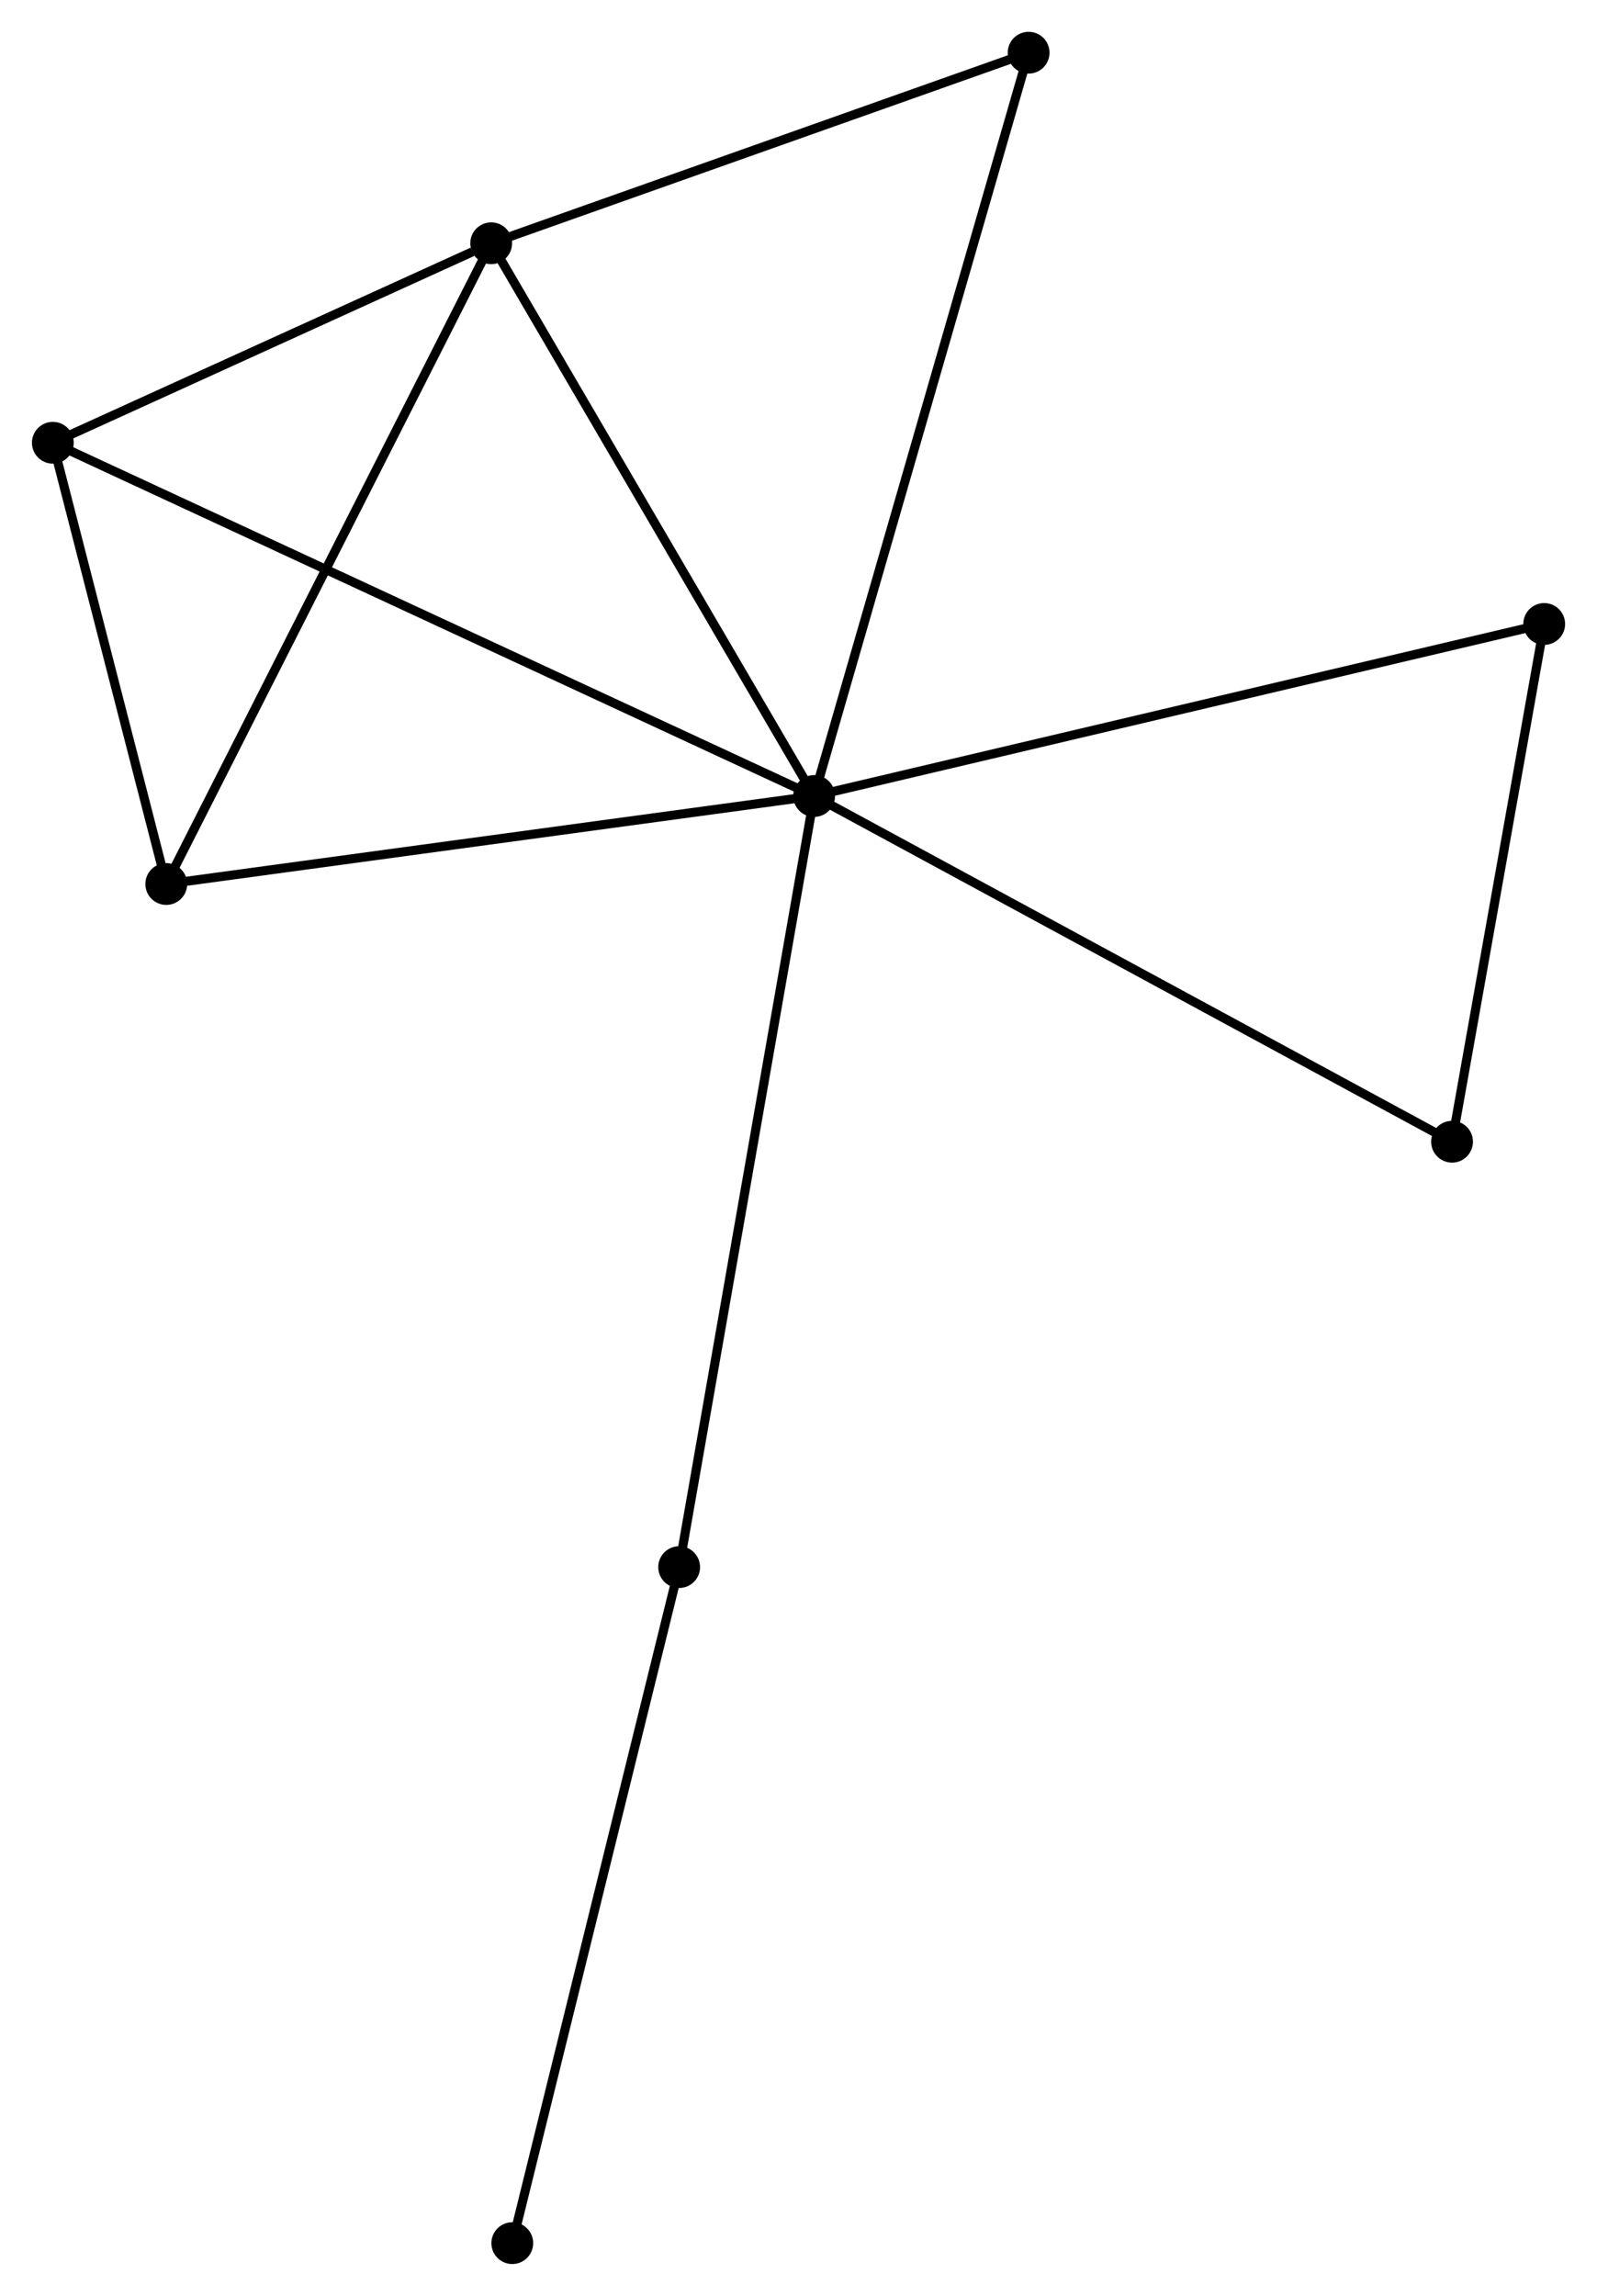 <?xml version="1.0" encoding="UTF-8" standalone="no"?>
<!DOCTYPE svg PUBLIC "-//W3C//DTD SVG 1.1//EN"
 "http://www.w3.org/Graphics/SVG/1.1/DTD/svg11.dtd">
<!-- Generated by graphviz version 2.36.0 (20140111.2315)
 -->
<!-- Title: %3 Pages: 1 -->
<svg width="176pt" height="253pt"
 viewBox="0.00 0.00 175.72 252.64" xmlns="http://www.w3.org/2000/svg" xmlns:xlink="http://www.w3.org/1999/xlink">
<g id="graph0" class="graph" transform="scale(1 1) rotate(0) translate(4 248.641)">
<title>%3</title>
<!-- 0 -->
<g id="node1" class="node"><title>0</title>
<ellipse fill="black" stroke="black" cx="85.581" cy="-161.047" rx="1.8" ry="1.8"/>
</g>
<!-- 1 -->
<g id="node2" class="node"><title>1</title>
<ellipse fill="black" stroke="black" cx="50.041" cy="-221.872" rx="1.8" ry="1.8"/>
</g>
<!-- 0&#45;&#45;1 -->
<g id="edge1" class="edge"><title>0&#45;&#45;1</title>
<path fill="none" stroke="black" d="M84.556,-162.802C79.366,-171.684 56.043,-211.6 51.004,-220.225"/>
</g>
<!-- 2 -->
<g id="node3" class="node"><title>2</title>
<ellipse fill="black" stroke="black" cx="14.283" cy="-151.361" rx="1.8" ry="1.8"/>
</g>
<!-- 0&#45;&#45;2 -->
<g id="edge2" class="edge"><title>0&#45;&#45;2</title>
<path fill="none" stroke="black" d="M83.524,-160.768C73.113,-159.353 26.324,-152.997 16.213,-151.623"/>
</g>
<!-- 3 -->
<g id="node4" class="node"><title>3</title>
<ellipse fill="black" stroke="black" cx="1.8" cy="-199.919" rx="1.8" ry="1.8"/>
</g>
<!-- 0&#45;&#45;3 -->
<g id="edge3" class="edge"><title>0&#45;&#45;3</title>
<path fill="none" stroke="black" d="M83.831,-161.859C72.928,-166.918 14.415,-194.066 3.54,-199.112"/>
</g>
<!-- 4 -->
<g id="node5" class="node"><title>4</title>
<ellipse fill="black" stroke="black" cx="165.925" cy="-179.978" rx="1.8" ry="1.8"/>
</g>
<!-- 0&#45;&#45;4 -->
<g id="edge4" class="edge"><title>0&#45;&#45;4</title>
<path fill="none" stroke="black" d="M87.567,-161.515C98.683,-164.134 153.075,-176.95 164.008,-179.526"/>
</g>
<!-- 5 -->
<g id="node6" class="node"><title>5</title>
<ellipse fill="black" stroke="black" cx="109.185" cy="-242.841" rx="1.8" ry="1.8"/>
</g>
<!-- 0&#45;&#45;5 -->
<g id="edge5" class="edge"><title>0&#45;&#45;5</title>
<path fill="none" stroke="black" d="M86.164,-163.069C89.43,-174.385 105.41,-229.759 108.622,-240.89"/>
</g>
<!-- 6 -->
<g id="node7" class="node"><title>6</title>
<ellipse fill="black" stroke="black" cx="70.726" cy="-76.192" rx="1.8" ry="1.8"/>
</g>
<!-- 0&#45;&#45;6 -->
<g id="edge6" class="edge"><title>0&#45;&#45;6</title>
<path fill="none" stroke="black" d="M85.214,-158.95C83.159,-147.21 73.102,-89.763 71.081,-78.216"/>
</g>
<!-- 7 -->
<g id="node8" class="node"><title>7</title>
<ellipse fill="black" stroke="black" cx="155.783" cy="-123.002" rx="1.8" ry="1.8"/>
</g>
<!-- 0&#45;&#45;7 -->
<g id="edge7" class="edge"><title>0&#45;&#45;7</title>
<path fill="none" stroke="black" d="M87.316,-160.107C96.944,-154.889 143.731,-129.533 153.85,-124.049"/>
</g>
<!-- 1&#45;&#45;2 -->
<g id="edge8" class="edge"><title>1&#45;&#45;2</title>
<path fill="none" stroke="black" d="M49.157,-220.129C44.21,-210.374 20.002,-162.639 15.136,-153.043"/>
</g>
<!-- 1&#45;&#45;3 -->
<g id="edge9" class="edge"><title>1&#45;&#45;3</title>
<path fill="none" stroke="black" d="M47.969,-220.929C40.033,-217.318 11.64,-204.397 3.811,-200.835"/>
</g>
<!-- 1&#45;&#45;5 -->
<g id="edge10" class="edge"><title>1&#45;&#45;5</title>
<path fill="none" stroke="black" d="M51.748,-222.477C60.233,-225.485 97.844,-238.82 107.115,-242.107"/>
</g>
<!-- 2&#45;&#45;3 -->
<g id="edge11" class="edge"><title>2&#45;&#45;3</title>
<path fill="none" stroke="black" d="M13.747,-153.448C11.694,-161.435 4.346,-190.015 2.321,-197.895"/>
</g>
<!-- 4&#45;&#45;7 -->
<g id="edge12" class="edge"><title>4&#45;&#45;7</title>
<path fill="none" stroke="black" d="M165.587,-178.082C164.047,-169.432 157.696,-133.749 156.132,-124.963"/>
</g>
<!-- 8 -->
<g id="node9" class="node"><title>8</title>
<ellipse fill="black" stroke="black" cx="52.362" cy="-1.8" rx="1.8" ry="1.8"/>
</g>
<!-- 6&#45;&#45;8 -->
<g id="edge13" class="edge"><title>6&#45;&#45;8</title>
<path fill="none" stroke="black" d="M70.272,-74.353C67.731,-64.06 55.299,-13.698 52.8,-3.575"/>
</g>
</g>
</svg>
